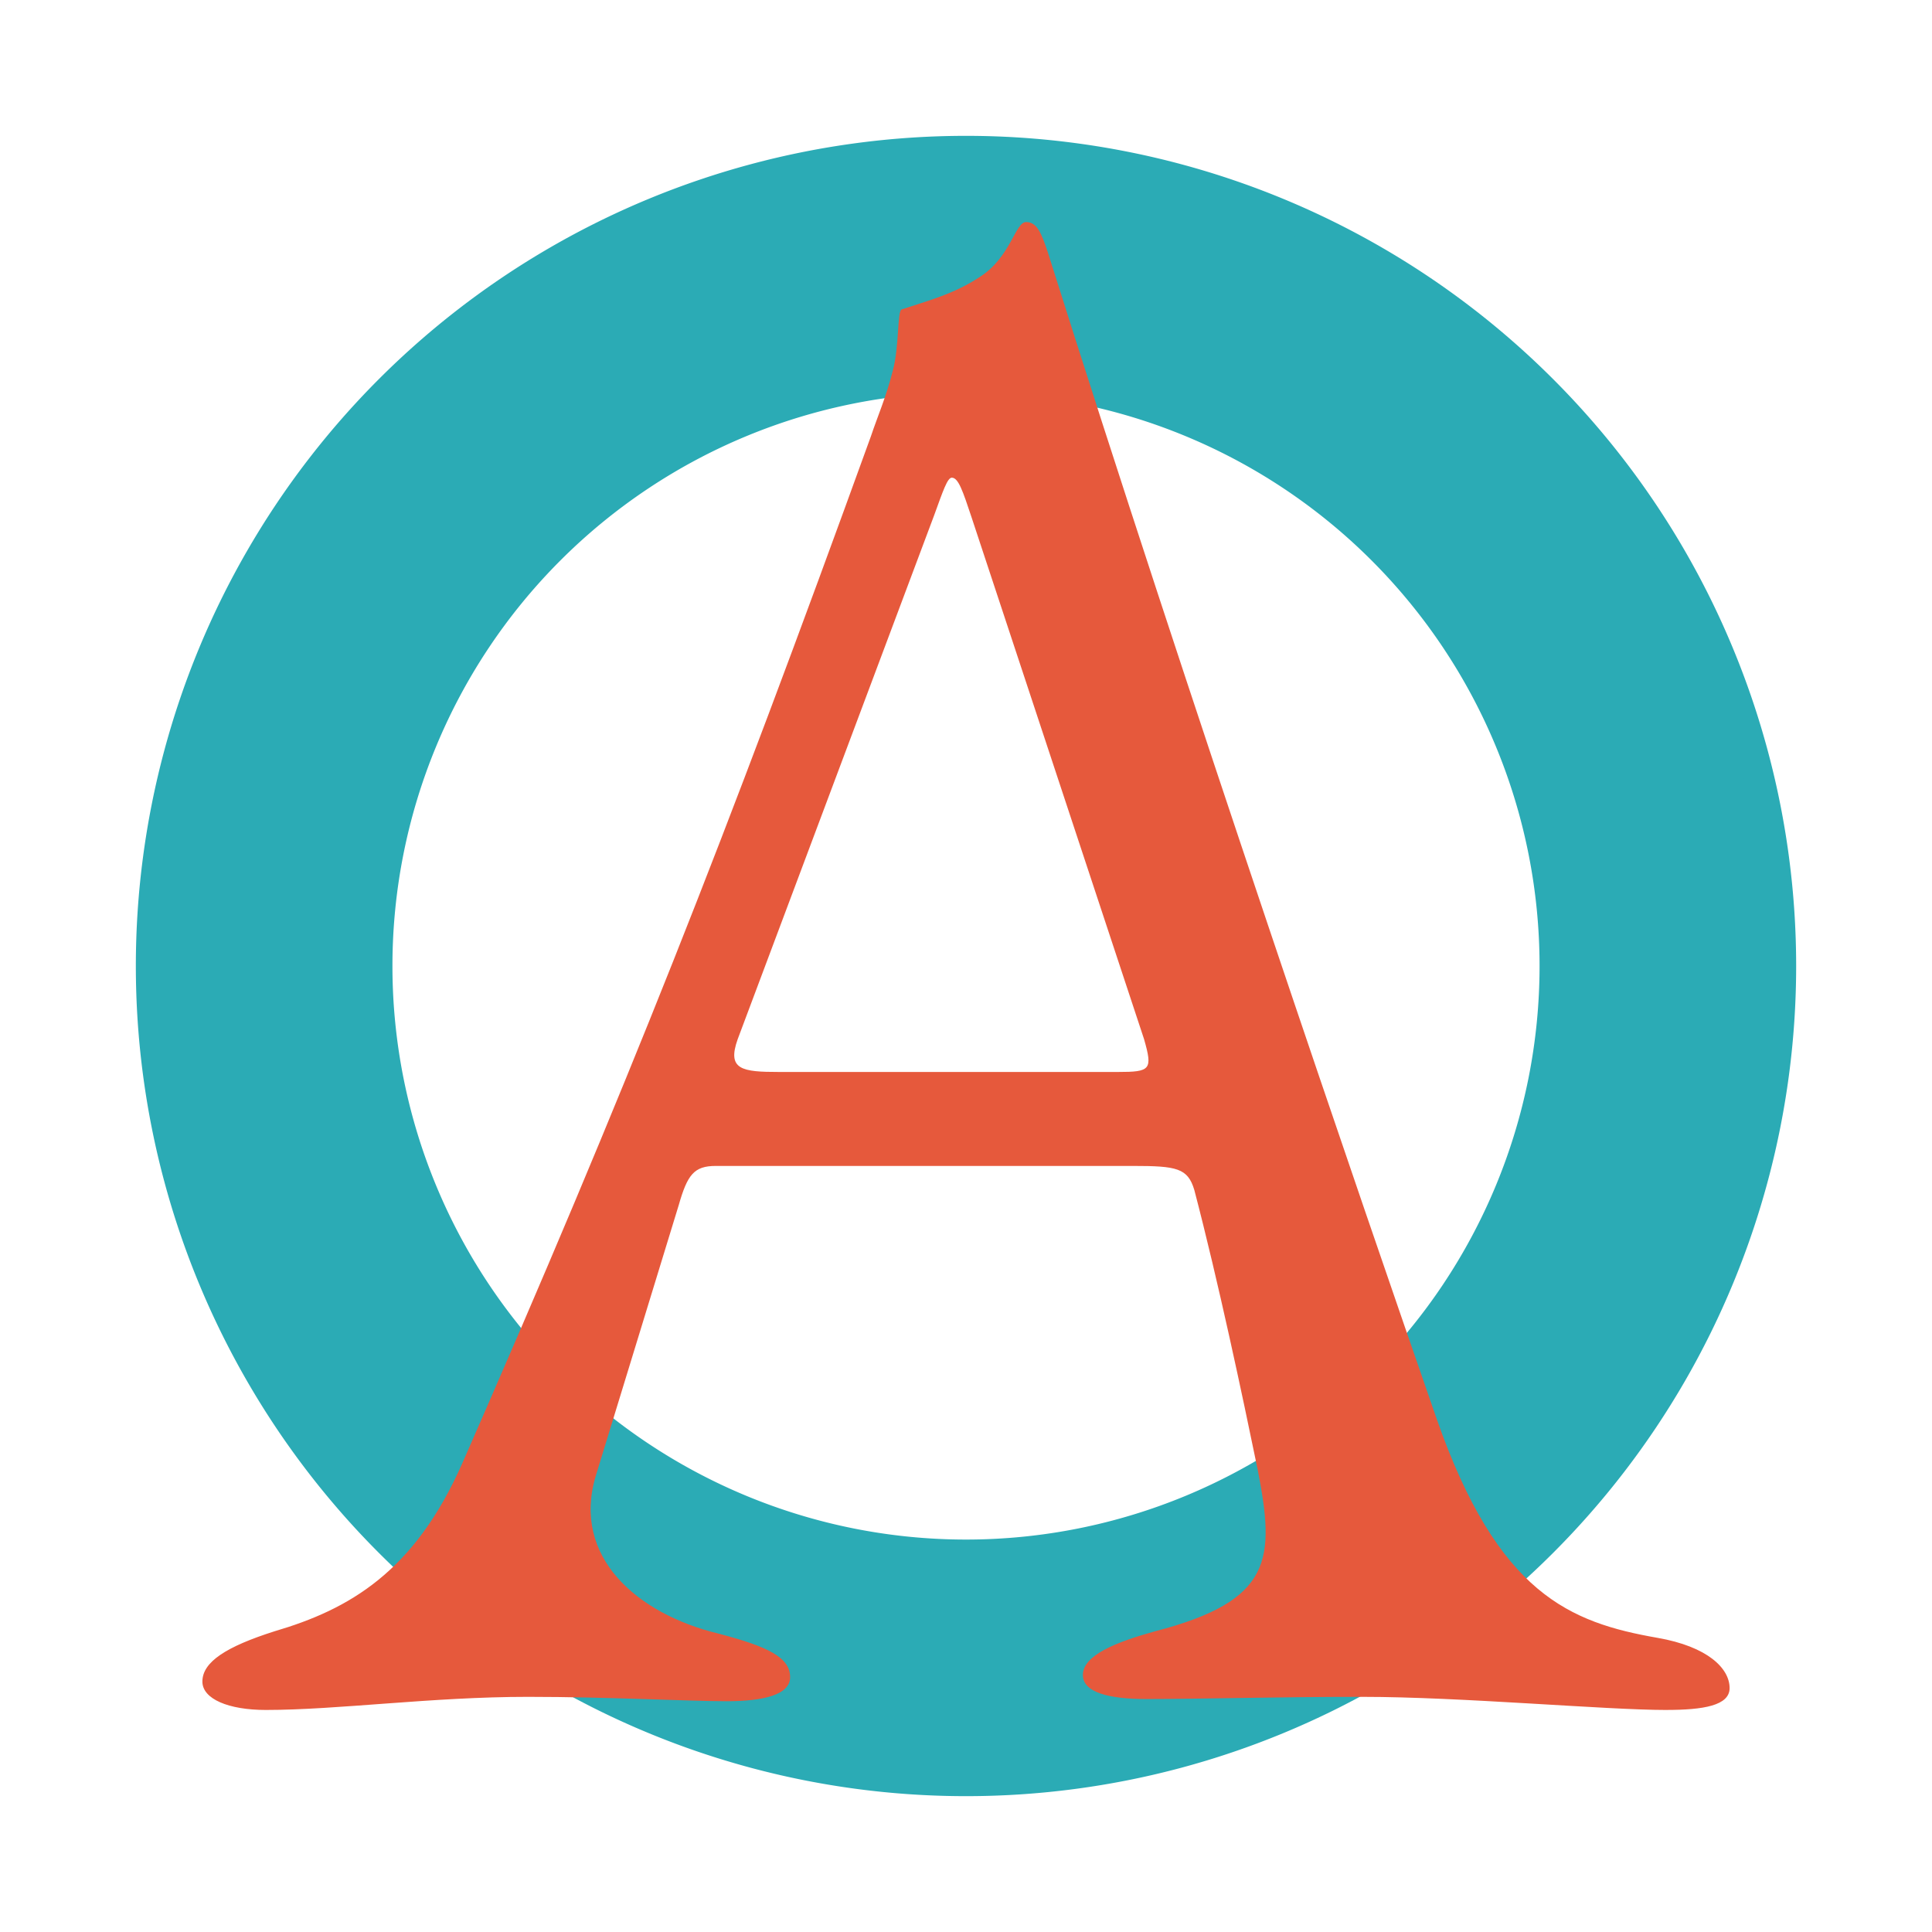 <?xml version="1.0" encoding="UTF-8" standalone="no"?>
<svg
   xmlns:dc="http://purl.org/dc/elements/1.1/"
   xmlns:cc="http://creativecommons.org/ns#"
   xmlns:rdf="http://www.w3.org/1999/02/22-rdf-syntax-ns#"
   xmlns:svg="http://www.w3.org/2000/svg"
   xmlns="http://www.w3.org/2000/svg"
   version="1.1"
   id="svg5147"
   viewBox="0 0 256 256"
   height="256"
   width="256">
  <defs
     id="defs5149" />
  <g
     style="display:inline"
     id="layer4">
    <path
       id="circle5770"
       d="M 128,20 A 108,108 0 0 0 20,128 108,108 0 0 0 128,236 108,108 0 0 0 236,128 108,108 0 0 0 128,20 Z m 0,30 a 78,78 0 0 1 78,78 78,78 0 0 1 -78,78 78,78 0 0 1 -78,-78 78,78 0 0 1 78,-78 z"
       style="color:#000000;display:inline;overflow:visible;visibility:visible;opacity:1;fill:#2babb5;fill-opacity:1;fill-rule:nonzero;stroke:#2babb5;stroke-width:4;stroke-linecap:round;stroke-miterlimit:4;stroke-dasharray:none;stroke-opacity:1;marker:none;enable-background:accumulate" />
  </g>
  <g
     style="display:none"
     id="layer3">
    <circle
       r="108"
       cy="924.362"
       cx="128"
       id="path3336"
       style="color:#000000;display:inline;overflow:visible;visibility:visible;opacity:1;fill:none;fill-opacity:1;fill-rule:nonzero;stroke:#2babb5;stroke-width:4;stroke-linecap:round;stroke-miterlimit:4;stroke-dasharray:none;stroke-opacity:1;marker:none;enable-background:accumulate"
       transform="translate(0,-796.362)" />
  </g>
  <g
     style="display:none"
     id="layer2">
    <circle
       r="78"
       cy="924.362"
       cx="128"
       id="path3336-9"
       style="color:#000000;display:inline;overflow:visible;visibility:visible;opacity:1;fill:none;fill-opacity:1;fill-rule:nonzero;stroke:#2babb5;stroke-width:4;stroke-linecap:round;stroke-miterlimit:4;stroke-dasharray:none;stroke-opacity:1;marker:none;enable-background:accumulate"
       transform="translate(0,-796.362)" />
  </g>
  <g
     style="display:inline"
     transform="translate(0,-796.362)"
     id="layer1">
    <path
       d="m 220.786,1022.938 c 4.922,0 8.396,-0.579 8.396,-2.895 0,-2.606 -2.895,-5.501 -9.554,-6.659 -11.58,-2.026 -21.134,-5.79 -29.24,-28.95 -9.554,-27.503 -33.003,-95.826 -51.532,-154.595 -0.869,-2.606 -1.448,-4.053 -2.895,-4.053 -1.448,0 -2.027,4.632 -6.08,7.238 -3.474,2.316 -6.948,3.185 -10.422,4.343 -0.579,0.29 -0.29,4.922 -1.158,8.106 -0.869,3.474 -2.027,6.08 -2.895,8.685 -19.397,53.558 -32.424,86.562 -54.137,136.067 -6.369,14.475 -15.054,19.397 -24.897,22.292 -6.369,2.026 -9.554,4.053 -9.554,6.659 0,2.316 3.474,3.764 8.396,3.764 9.554,0 22.002,-1.737 34.74,-1.737 10.712,0 21.134,0.579 26.345,0.579 4.922,0 8.396,-0.869 8.396,-3.185 0,-2.606 -2.895,-4.053 -9.554,-5.79 -10.712,-2.606 -19.397,-10.133 -16.212,-20.844 l 11.001,-35.898 c 1.158,-4.053 2.027,-5.211 4.922,-5.211 l 55.295,0 c 5.79,0 7.238,0.29 8.106,3.185 3.185,12.159 6.369,27.213 8.396,37.056 2.316,11.87 2.027,17.37 -13.607,21.423 -5.211,1.448 -9.554,3.184 -9.554,5.79 0,2.316 3.474,3.185 8.396,3.185 6.948,0 17.37,-0.289 28.661,-0.289 13.028,0 32.135,1.737 40.241,1.737 z M 123.802,864.58 c 1.158,-3.185 1.737,-4.922 2.316,-4.922 0.869,0 1.448,1.737 2.606,5.211 l 22.871,69.191 c 1.158,4.053 0.869,4.343 -3.474,4.343 l -44.873,0 c -4.922,0 -6.948,-0.289 -5.501,-4.343 l 26.055,-69.481 z"
       style="font-style:normal;font-variant:normal;font-weight:normal;font-stretch:normal;font-size:medium;line-height:125%;font-family:'EB Garamond';-inkscape-font-specification:'EB Garamond, Normal';text-align:start;letter-spacing:0px;word-spacing:0px;writing-mode:lr-tb;text-anchor:start;fill:#e6593c;fill-opacity:1;stroke:none;stroke-width:1px;stroke-linecap:butt;stroke-linejoin:miter;stroke-opacity:1"
       id="path5720" />
  </g>
</svg>

